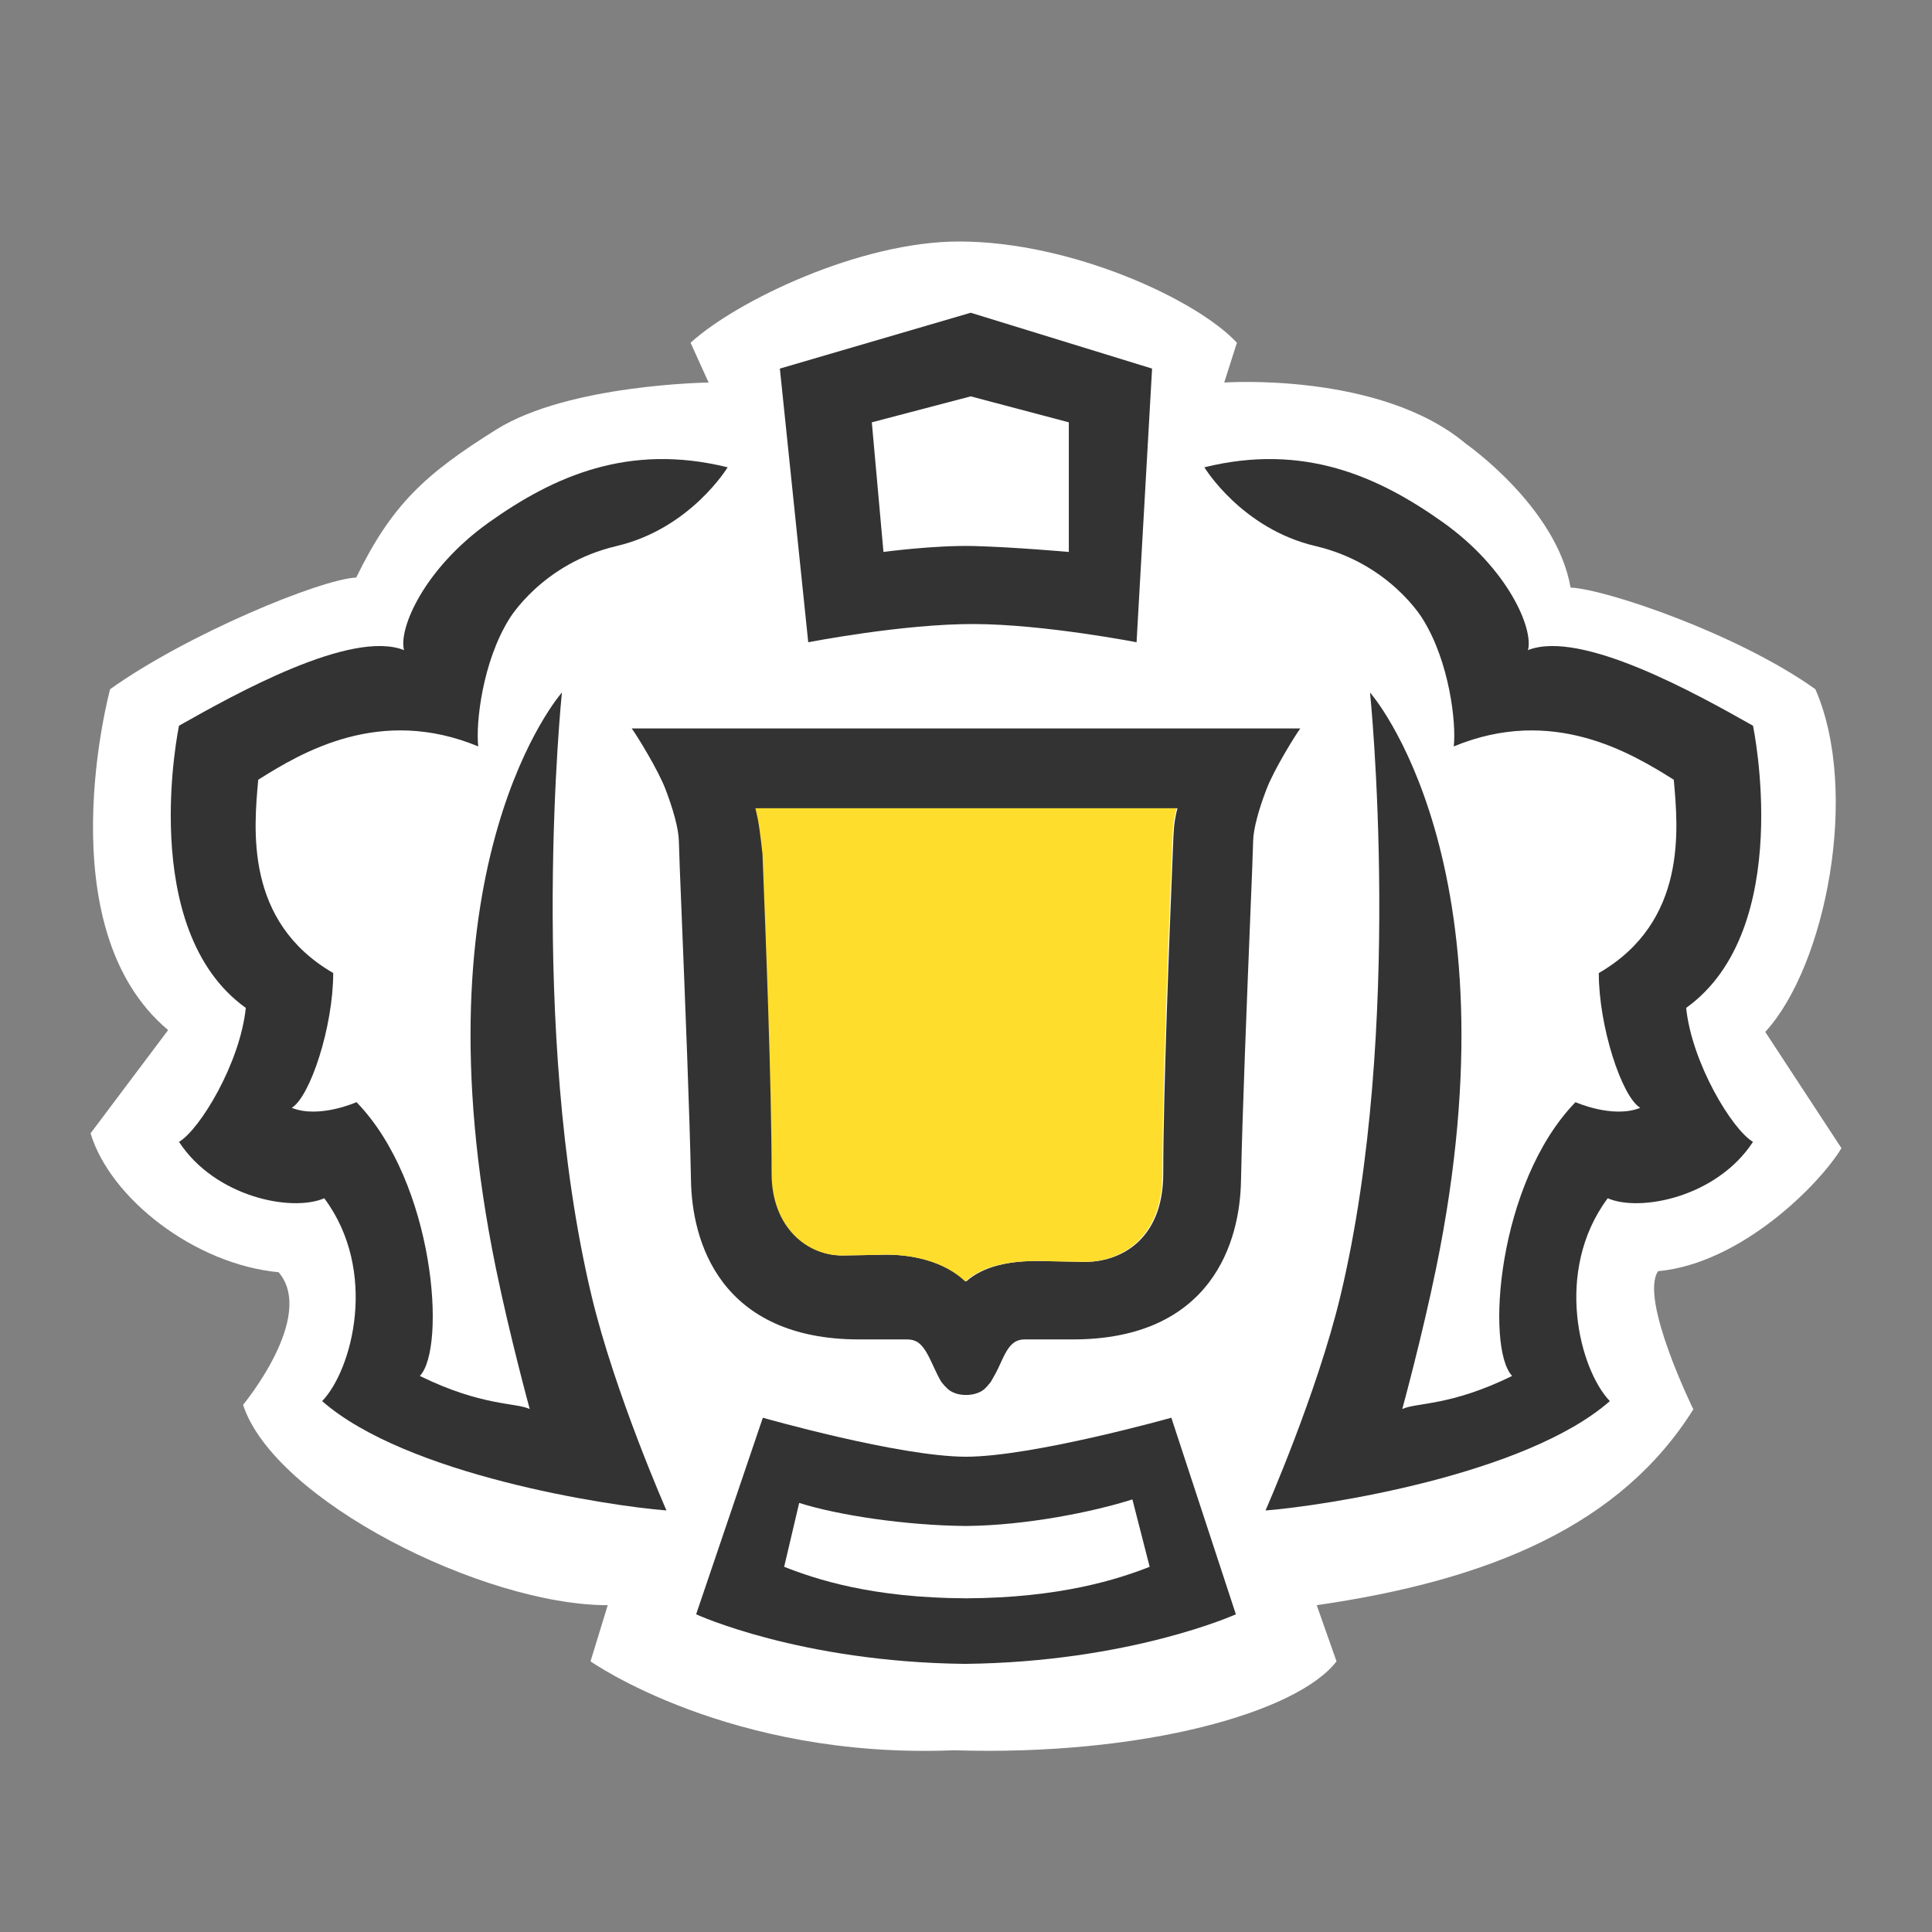 <svg width="32" height="32" viewBox="0 0 32 32" fill="none" xmlns="http://www.w3.org/2000/svg">
<rect x="0" y="0" width="32" height="32" fill="#808080" stroke="none"/>
<path d="M15.884 4C14.241 4 12.199 4.984 11.438 5.677L11.737 6.336C11.737 6.336 9.421 6.366 8.226 7.111C7.032 7.856 6.488 8.363 5.9 9.566C5.311 9.593 3.103 10.502 1.824 11.415C1.824 11.415 0.749 15.359 2.785 17.061L1.5 18.771C1.824 19.848 3.224 20.942 4.615 21.072C5.24 21.807 4.026 23.268 4.026 23.268C4.54 24.849 8 26.587 10.066 26.587L9.781 27.517C9.781 27.517 12.083 29.142 15.796 28.99C18.936 29.089 21.489 28.362 22.137 27.517L21.809 26.587C24.676 26.172 26.842 25.266 28.047 23.343C28.047 23.343 27.149 21.514 27.463 21.055C28.854 20.925 30.154 19.597 30.5 19.017L29.238 17.092C30.244 15.997 30.808 13.106 30.068 11.415C28.789 10.502 26.603 9.759 26.014 9.732C25.781 8.396 24.281 7.351 24.281 7.351C22.86 6.154 20.277 6.336 20.277 6.336L20.487 5.677C19.828 4.965 17.748 4 15.884 4Z" fill="white"/>
<path d="M12.052 7.74C10.408 7.334 9.169 7.89 8.096 8.654C7.022 9.42 6.598 10.413 6.692 10.768C5.813 10.42 3.884 11.501 2.965 12.02C2.965 12.02 2.255 15.39 4.071 16.694C3.977 17.609 3.311 18.708 2.965 18.913C3.564 19.829 4.833 20.08 5.371 19.847C6.269 21.053 5.835 22.686 5.336 23.207C6.732 24.429 10.063 24.942 11.039 25.018C11.039 25.018 10.18 23.067 9.797 21.459C8.737 17.015 9.307 11.47 9.307 11.47C9.307 11.47 6.832 14.264 8.212 20.999C8.445 22.136 8.774 23.338 8.774 23.338C8.544 23.228 7.984 23.295 6.954 22.79C7.395 22.329 7.205 19.596 5.905 18.255C5.905 18.255 5.286 18.532 4.832 18.349C5.137 18.166 5.519 17.005 5.519 16.116C4.049 15.265 4.205 13.725 4.277 12.915C4.999 12.46 6.293 11.688 7.921 12.363C7.878 11.98 7.99 10.963 8.436 10.25C8.436 10.25 8.98 9.333 10.209 9.045C11.437 8.758 12.052 7.74 12.052 7.74Z" fill="#333333"/>
<path d="M19.948 7.74C21.592 7.334 22.831 7.89 23.904 8.654C24.978 9.42 25.402 10.413 25.308 10.768C26.187 10.42 28.116 11.501 29.035 12.02C29.035 12.02 29.745 15.39 27.928 16.694C28.023 17.609 28.689 18.708 29.035 18.913C28.436 19.829 27.167 20.08 26.629 19.847C25.731 21.053 26.165 22.686 26.664 23.207C25.268 24.43 21.936 24.942 20.961 25.018C20.961 25.018 21.82 23.067 22.203 21.459C23.263 17.015 22.692 11.47 22.692 11.47C22.692 11.47 25.168 14.264 23.788 20.999C23.555 22.136 23.226 23.338 23.226 23.338C23.456 23.228 24.016 23.295 25.046 22.79C24.605 22.329 24.795 19.596 26.095 18.255C26.095 18.255 26.714 18.532 27.168 18.349C26.862 18.167 26.481 17.005 26.481 16.117C27.951 15.265 27.795 13.725 27.723 12.915C27.001 12.46 25.707 11.689 24.079 12.363C24.122 11.98 24.01 10.963 23.563 10.25C23.563 10.25 23.02 9.333 21.791 9.045C20.563 8.758 19.948 7.74 19.948 7.74Z" fill="#333333"/>
<path fill-rule="evenodd" clip-rule="evenodd" d="M16.134 10.336C14.95 10.332 13.387 10.638 13.387 10.638L12.917 6.105L16.078 5.18L19.082 6.105L18.825 10.638C18.825 10.638 17.299 10.34 16.134 10.336ZM16.134 9.044C15.478 9.028 14.633 9.142 14.633 9.142L14.44 6.995L16.078 6.565L17.703 6.995V9.142C17.703 9.142 16.804 9.062 16.134 9.044Z" fill="#333333"/>
<path fill-rule="evenodd" clip-rule="evenodd" d="M15.983 27.559C18.719 27.529 20.47 26.738 20.47 26.738L19.401 23.482C19.401 23.482 17.105 24.127 16 24.128C14.894 24.127 12.635 23.482 12.635 23.482L11.53 26.738C11.53 26.738 13.248 27.529 15.983 27.559ZM16 26.473C17.557 26.467 18.52 26.157 19.042 25.951L18.756 24.835C18.111 25.041 16.993 25.267 16 25.275C15.007 25.267 13.882 25.098 13.237 24.893L12.988 25.951C13.51 26.157 14.442 26.467 16 26.473Z" fill="#333333"/>
<path fill-rule="evenodd" clip-rule="evenodd" d="M21.537 12.065H10.463C10.548 12.181 10.897 12.745 11.022 13.07C11.147 13.396 11.24 13.725 11.244 13.927C11.247 14.088 11.267 14.586 11.294 15.237L11.294 15.244C11.346 16.535 11.423 18.434 11.445 19.555C11.454 20.05 11.568 20.706 11.977 21.243C12.394 21.789 13.098 22.185 14.23 22.185H15.026C15.105 22.185 15.159 22.205 15.202 22.233C15.248 22.264 15.29 22.311 15.332 22.378C15.375 22.446 15.42 22.541 15.461 22.631C15.499 22.713 15.541 22.805 15.591 22.888C15.608 22.91 15.677 22.998 15.741 23.038C15.809 23.08 15.894 23.105 16 23.105C16.108 23.105 16.194 23.079 16.263 23.038C16.328 23 16.392 22.91 16.411 22.888C16.462 22.802 16.514 22.707 16.552 22.623C16.592 22.532 16.633 22.444 16.674 22.376C16.715 22.309 16.756 22.263 16.801 22.233C16.842 22.205 16.895 22.185 16.974 22.185H17.77C18.902 22.185 19.606 21.789 20.023 21.243C20.432 20.706 20.546 20.05 20.555 19.555C20.577 18.434 20.654 16.535 20.706 15.244L20.706 15.238C20.733 14.586 20.753 14.088 20.756 13.927C20.76 13.725 20.852 13.396 20.978 13.07C21.102 12.745 21.452 12.181 21.537 12.065ZM12.57 13.585C12.557 13.516 12.543 13.449 12.528 13.388H19.503C19.483 13.456 19.47 13.523 19.46 13.586C19.435 13.743 19.43 13.996 19.43 13.996C19.376 15.317 19.267 18.068 19.267 19.437C19.267 20.002 19.079 20.367 18.831 20.589C18.579 20.814 18.248 20.91 17.932 20.9C17.89 20.899 17.806 20.897 17.716 20.896C17.596 20.894 17.466 20.892 17.414 20.89C17.096 20.876 16.788 20.889 16.52 20.961C16.326 21.013 16.147 21.096 16.002 21.225C15.664 20.901 15.119 20.759 14.561 20.784C14.508 20.786 14.365 20.788 14.232 20.79C14.129 20.791 14.033 20.793 13.989 20.794C13.396 20.812 12.796 20.336 12.796 19.437C12.796 17.942 12.696 15.433 12.644 14.145C12.644 14.145 12.607 13.778 12.57 13.585Z" fill="#333333"/>
<path d="M12.512 13.388C12.527 13.449 12.541 13.516 12.555 13.585C12.591 13.778 12.629 14.145 12.629 14.145C12.68 15.433 12.78 17.942 12.78 19.437C12.78 20.336 13.38 20.812 13.974 20.794C14.017 20.793 14.114 20.791 14.216 20.79C14.35 20.788 14.493 20.786 14.545 20.784C15.103 20.759 15.649 20.901 15.987 21.225C16.131 21.096 16.31 21.013 16.504 20.961C16.773 20.89 17.081 20.876 17.398 20.89C17.45 20.892 17.581 20.894 17.701 20.896C17.791 20.898 17.875 20.899 17.917 20.9C18.232 20.91 18.564 20.814 18.815 20.589C19.064 20.367 19.252 20.002 19.252 19.437C19.252 18.069 19.36 15.317 19.415 13.996C19.415 13.996 19.419 13.743 19.444 13.586C19.454 13.523 19.468 13.456 19.488 13.388H12.512Z" fill="#FFDD2D"/>
</svg>
